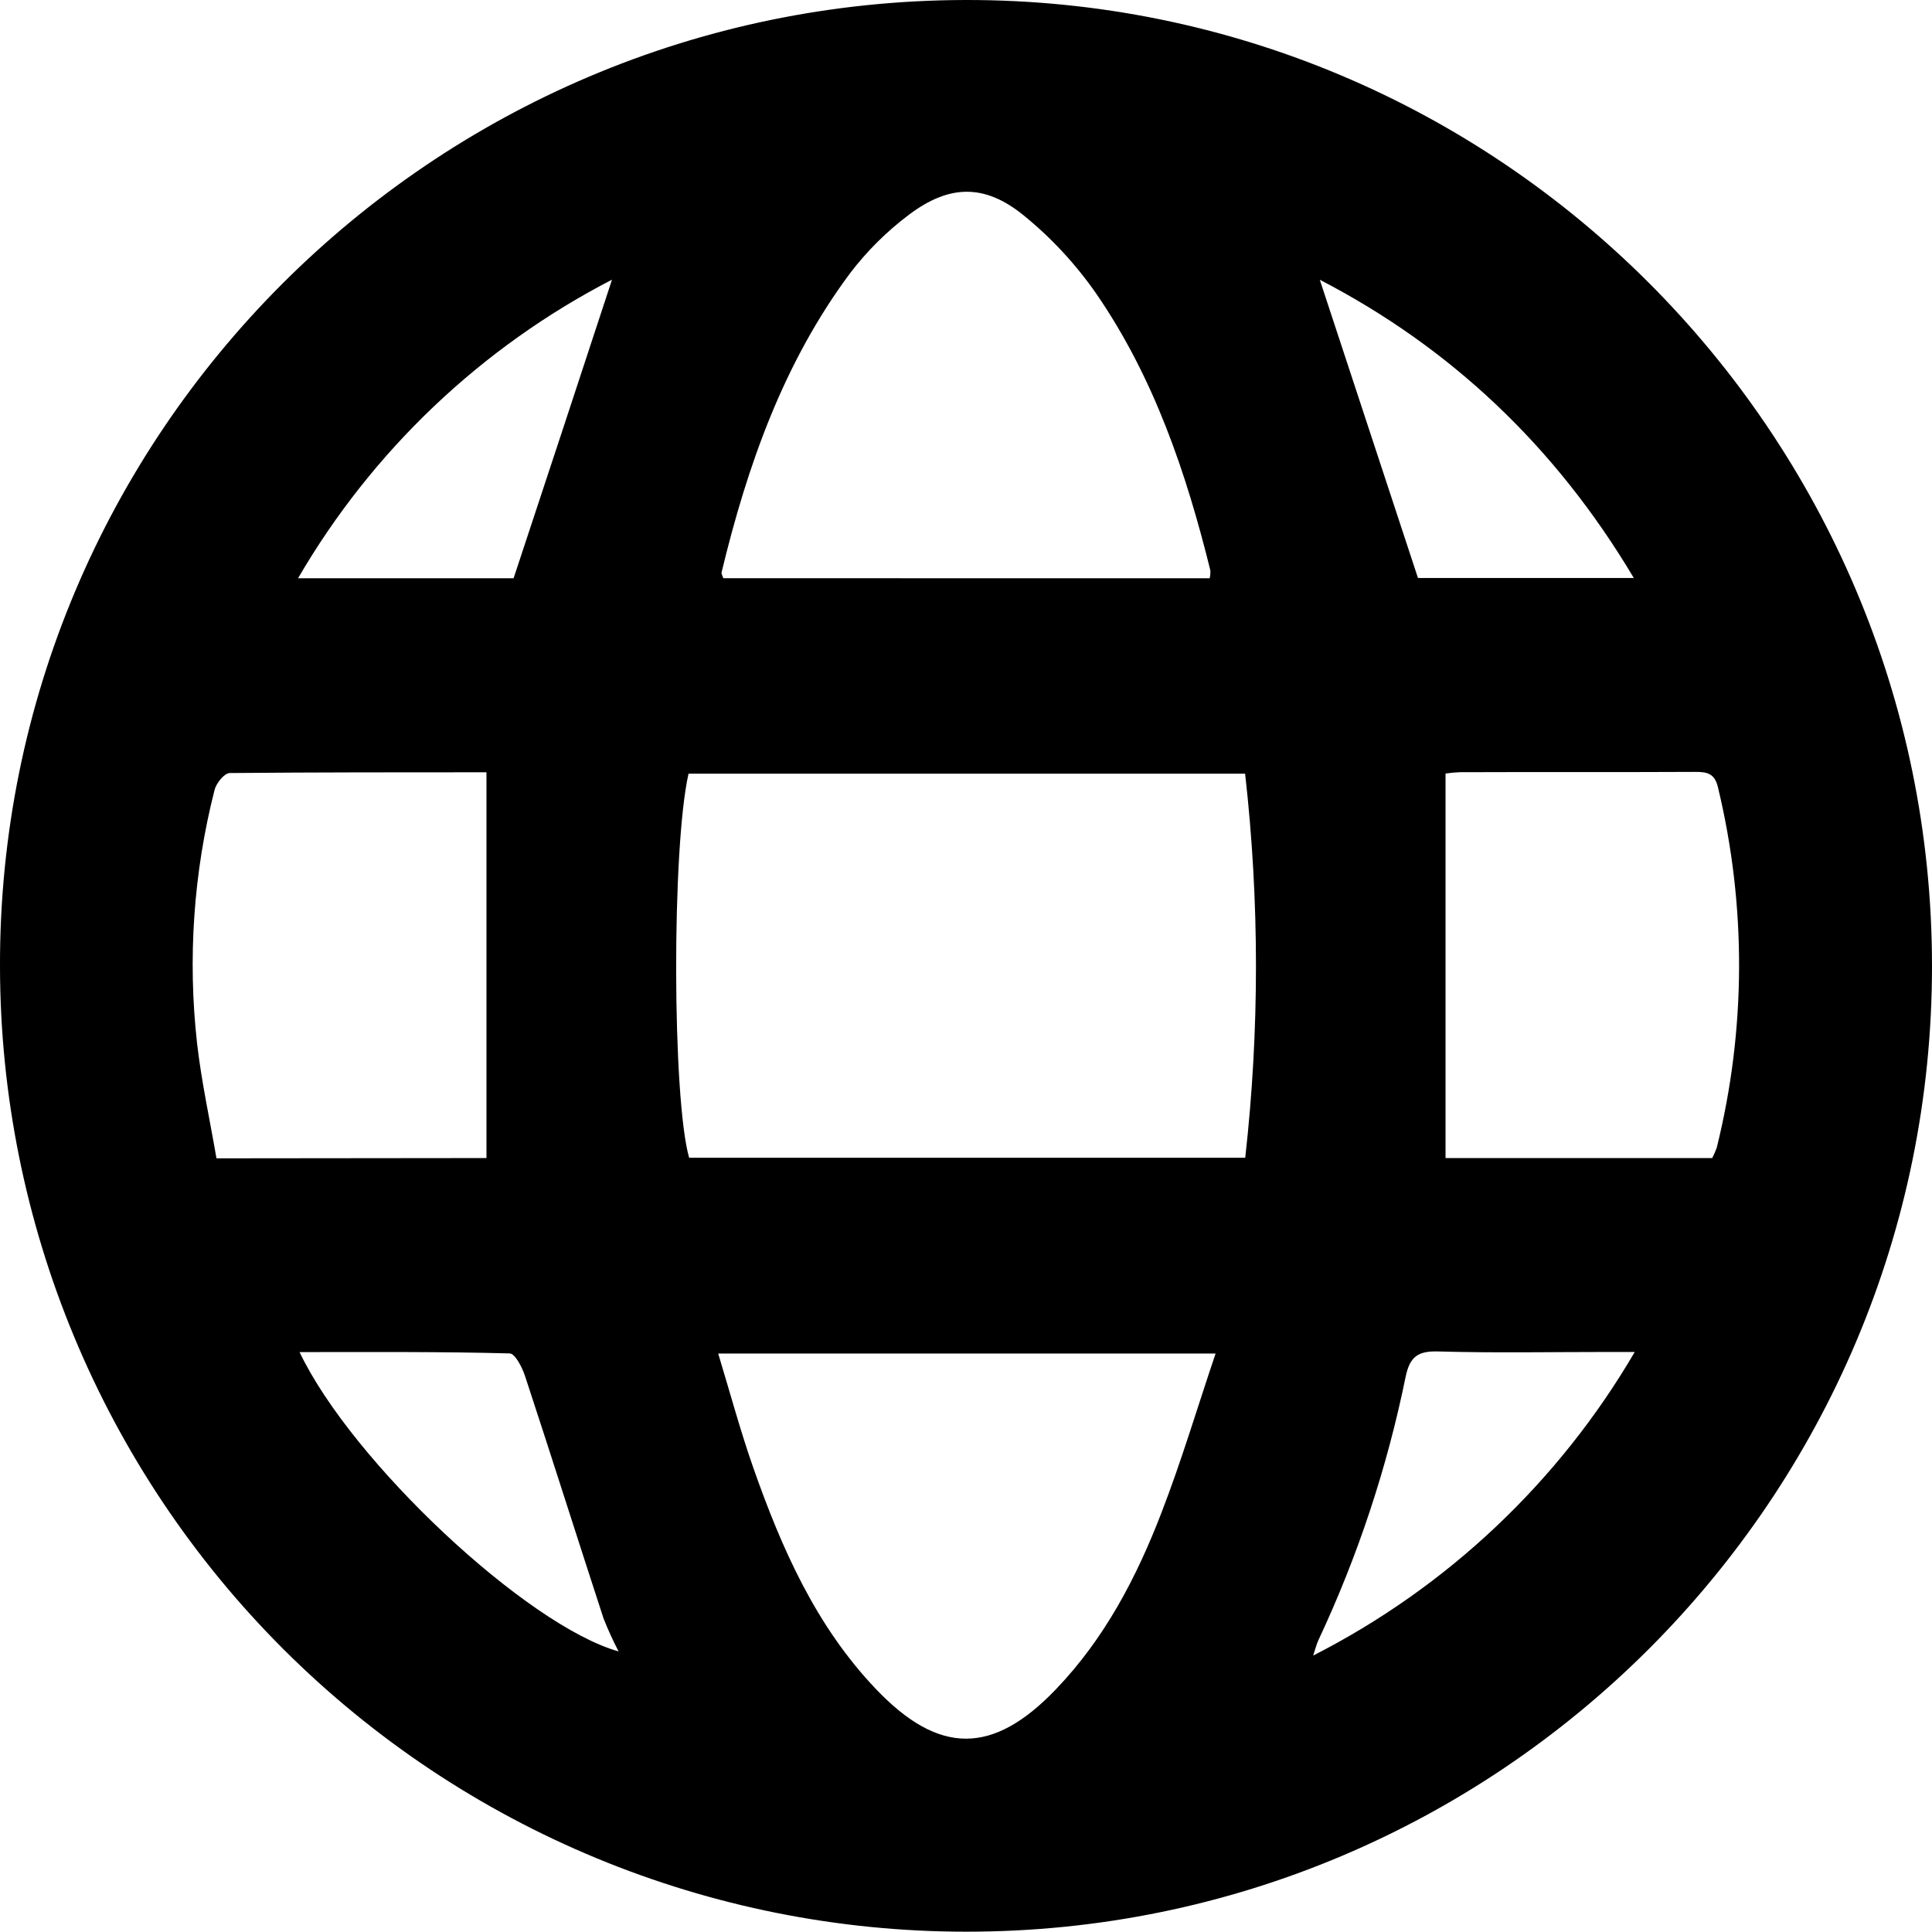 <svg width="49" height="49" viewBox="0 0 49 49" fill="none" xmlns="http://www.w3.org/2000/svg">
<path d="M24.481 5.17657e-05C37.995 -0.028 48.992 10.957 49 24.49C49.008 38.023 38.012 49.005 24.498 48.992C18.007 48.991 11.782 46.414 7.189 41.828C2.596 37.242 0.011 31.02 0 24.53C-0.041 11.026 10.934 0.029 24.481 5.17657e-05ZM31.579 19.622H17.463C17.035 21.496 17.049 27.862 17.478 29.363H31.582C31.946 26.126 31.945 22.858 31.579 19.622ZM30.68 14.666C30.696 14.6 30.701 14.532 30.697 14.464C30.084 11.986 29.267 9.576 27.807 7.453C27.285 6.701 26.659 6.026 25.947 5.45C24.96 4.654 24.067 4.685 23.06 5.441C22.494 5.865 21.989 6.366 21.561 6.928C19.876 9.19 18.957 11.799 18.302 14.511C18.291 14.556 18.329 14.614 18.345 14.665L30.68 14.666ZM30.833 34.329H18.215C18.521 35.337 18.778 36.292 19.104 37.222C19.824 39.271 20.695 41.248 22.224 42.847C23.819 44.516 25.184 44.511 26.778 42.847C28.02 41.554 28.833 39.994 29.466 38.343C29.962 37.06 30.36 35.723 30.83 34.329H30.833ZM12.338 29.371V19.587C10.184 19.587 8.005 19.587 5.827 19.606C5.692 19.606 5.482 19.865 5.441 20.037C4.907 22.137 4.757 24.316 4.999 26.469C5.112 27.449 5.326 28.418 5.49 29.378L12.338 29.371ZM43.426 29.371C43.471 29.285 43.509 29.197 43.541 29.106C44.286 26.104 44.296 22.968 43.57 19.962C43.486 19.611 43.291 19.576 42.992 19.577C41.002 19.587 39.011 19.577 37.02 19.585C36.9 19.59 36.78 19.601 36.662 19.619V29.371H43.426ZM15.522 7.093C12.201 8.809 9.439 11.436 7.559 14.666H13.026C13.882 12.081 14.708 9.573 15.522 7.093ZM35.963 14.659H41.437C39.446 11.312 36.779 8.807 33.473 7.095L35.963 14.659ZM41.461 34.289H40.786C39.351 34.289 37.914 34.317 36.479 34.276C35.957 34.26 35.755 34.412 35.649 34.923C35.179 37.229 34.436 39.47 33.437 41.6C33.392 41.695 33.369 41.799 33.305 41.989C36.705 40.257 39.536 37.584 41.461 34.289ZM7.596 34.289C8.925 37.081 13.365 41.231 15.689 41.884C15.546 41.61 15.418 41.329 15.305 41.041C14.637 38.994 13.988 36.94 13.314 34.893C13.242 34.677 13.063 34.329 12.928 34.326C11.182 34.279 9.427 34.292 7.596 34.292V34.289Z" fill="black"/>
</svg>
